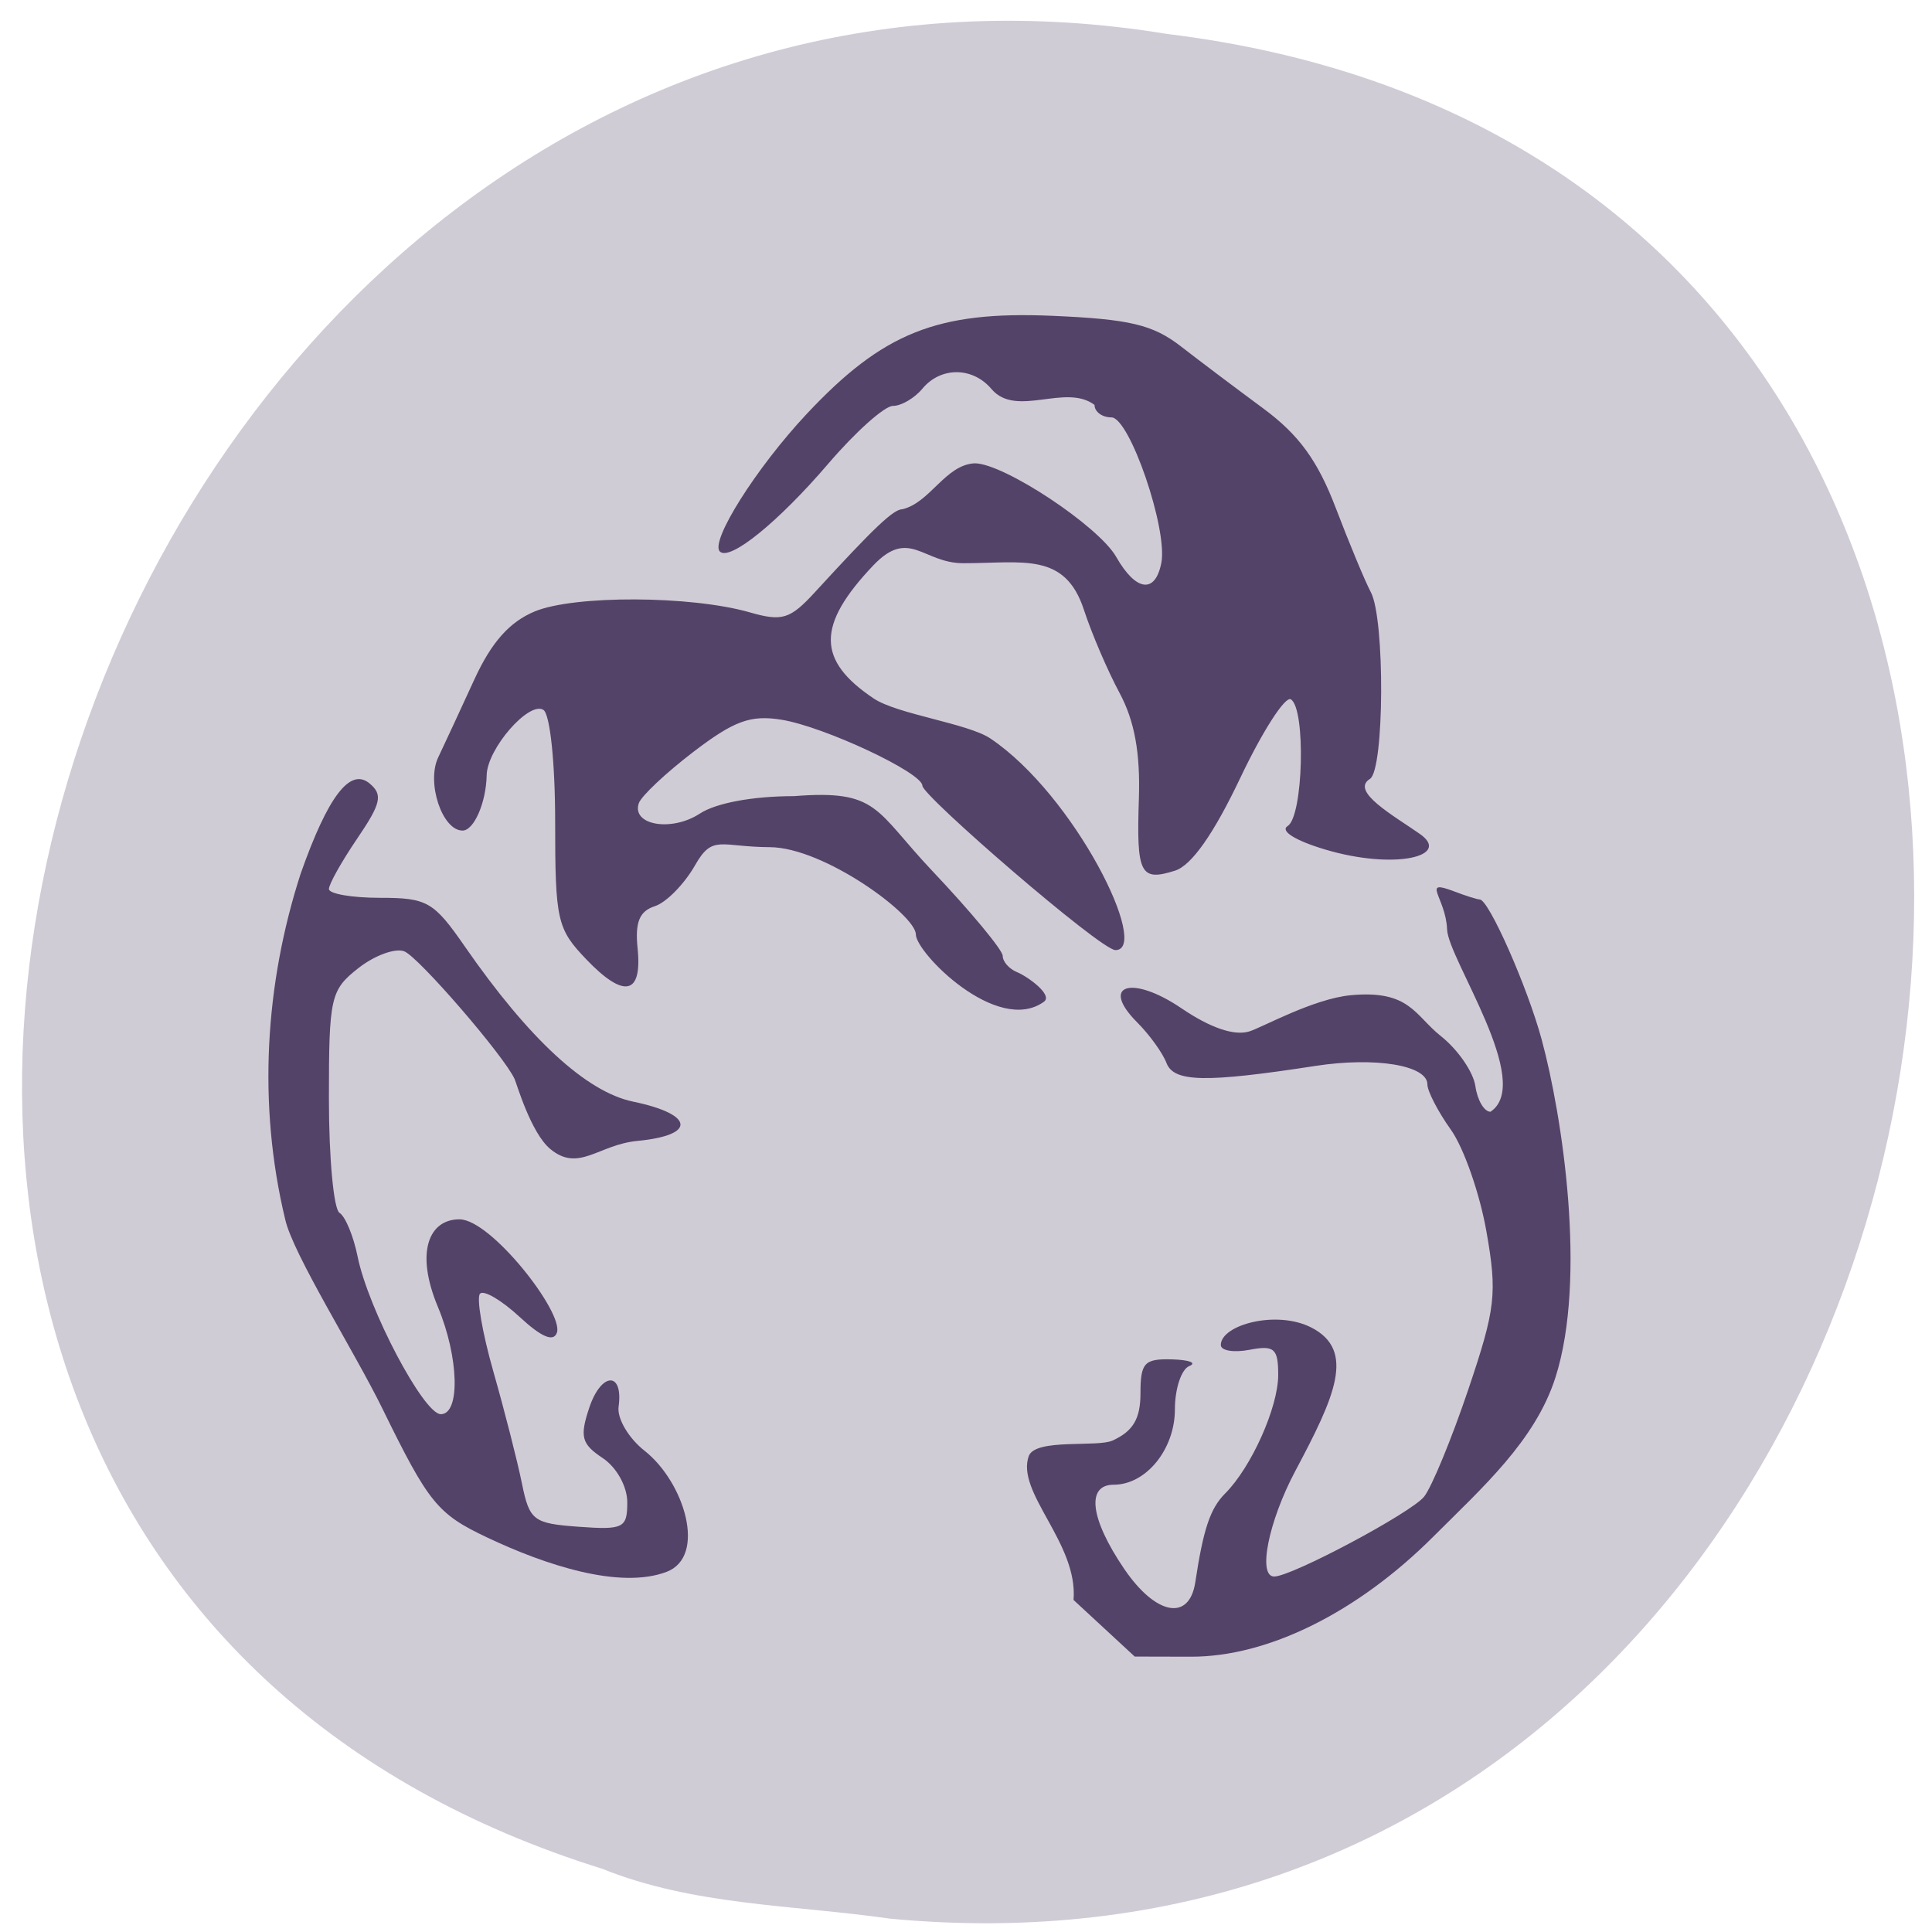 <svg xmlns="http://www.w3.org/2000/svg" viewBox="0 0 256 256"><path d="m 117.8 254.22 c 152.08 14.54 193.02 -230.68 36.856 -249.72 -143.59 -23.602 -217.54 198.67 -74.864 243.12 c 12.06 4.871 25.25 4.777 38.01 6.594 z" fill="#d0ccd6" color="#000"/><g fill="#544368"><path d="m 77.67 127.1 c -3.852 -4.02 -4.109 -5.158 -4.109 -18.18 0 -7.874 -0.677 -14.312 -1.563 -14.859 -1.922 -1.188 -7.441 5.165 -7.51 8.646 -0.073 3.65 -1.684 7.348 -3.201 7.348 -2.696 0 -4.812 -6.361 -3.224 -9.694 0.846 -1.777 2.995 -6.41 4.775 -10.294 2.271 -4.956 4.664 -7.654 8.02 -9.05 5.243 -2.172 20.709 -2.107 28.471 0.119 4.33 1.242 5.363 0.92 8.687 -2.705 7.891 -8.606 10.375 -10.958 11.573 -10.958 3.69 -0.899 5.675 -5.892 9.568 -6.083 3.85 0 16.423 8.319 18.747 12.404 2.61 4.587 5.176 4.923 5.979 0.783 0.868 -4.477 -4.21 -19.27 -6.615 -19.27 -1.231 0 -2.239 -0.744 -2.239 -1.654 -3.833 -2.893 -10.325 1.722 -13.612 -2.058 -2.492 -3 -6.746 -3.044 -9.198 -0.09 -1.041 1.255 -2.798 2.281 -3.903 2.281 -1.106 0 -4.957 3.442 -8.558 7.648 -6.633 7.749 -13.06 12.956 -14.373 11.644 -1.336 -1.336 4.834 -11.11 11.511 -18.234 10.1 -10.772 17.284 -13.647 32.503 -12.998 10.273 0.438 13.36 1.17 17.07 4.047 2.49 1.932 7.399 5.63 10.909 8.219 4.723 3.483 7.225 6.918 9.626 13.215 1.784 4.679 3.873 9.696 4.643 11.149 1.886 3.559 1.788 23.551 -0.122 24.731 -2.658 1.643 3.128 4.852 6.628 7.304 4.214 2.951 -3.382 4.798 -12.587 2.046 -3.954 -1.182 -5.988 -2.461 -4.942 -3.108 2.07 -1.279 2.427 -15.545 0.421 -16.785 -0.746 -0.461 -3.76 4.221 -6.697 10.406 -3.526 7.424 -6.462 11.601 -8.642 12.293 -4.615 1.465 -5.132 0.442 -4.8 -9.491 0.204 -6.111 -0.57 -10.352 -2.568 -14.07 -1.573 -2.927 -3.695 -7.878 -4.714 -11 -2.511 -7.688 -8.08 -6.173 -15.972 -6.173 -5.38 0 -7.166 -4.748 -11.96 0.312 -7.491 7.905 -7.473 12.544 0.067 17.604 3.136 2.105 12.484 3.302 15.474 5.309 11.213 7.528 21.263 28.04 16.566 28.04 -1.959 0 -25.577 -20.448 -25.577 -21.779 0 -1.733 -13.01 -7.828 -18.663 -8.746 -4.1 -0.665 -6.287 0.134 -11.699 4.272 -3.661 2.8 -6.91 5.861 -7.22 6.804 -0.957 2.909 4.362 3.805 8.089 1.362 2.154 -1.411 7.03 -2.315 12.485 -2.315 11.218 -0.887 10.679 1.827 18.301 9.886 5.143 5.437 9.35 10.512 9.35 11.278 0 0.766 0.855 1.737 1.901 2.159 1.319 0.532 4.823 3.01 3.56 3.922 -6.172 4.457 -16.972 -6.5 -16.972 -8.928 0 -2.545 -12.133 -11.521 -19.352 -11.554 -6.532 -0.03 -7.564 -1.724 -9.884 2.365 -1.425 2.511 -3.833 4.967 -5.352 5.457 -2.036 0.657 -2.635 2.121 -2.281 5.571 0.636 6.196 -1.779 6.712 -6.815 1.455 z"/><path d="m 64.54 203.72 c -6.58 -3.119 -7.732 -4.538 -13.878 -17.09 -3.687 -7.527 -11.866 -20.484 -12.878 -25.08 -3.653 -15.177 -2.681 -31.15 2.056 -45.791 3.612 -10.239 6.55 -14.09 9.122 -11.955 1.798 1.493 1.544 2.638 -1.622 7.298 -2.066 3.04 -3.756 6.05 -3.756 6.695 0 0.642 3.046 1.168 6.77 1.168 6.248 0 7.115 0.498 11.248 6.463 8.485 12.245 16.09 19.256 22.286 20.543 8.119 1.687 8.421 4.457 0.567 5.206 -5.176 0.494 -7.748 4.201 -11.53 1.08 -2.576 -2.127 -4.468 -8.684 -4.735 -9.274 -1.379 -3.054 -12.74 -16.204 -14.625 -16.928 -1.201 -0.461 -3.939 0.542 -6.083 2.229 -3.689 2.902 -3.899 3.834 -3.899 17.313 0 7.835 0.632 14.637 1.404 15.11 0.772 0.477 1.851 3.084 2.399 5.792 1.406 6.96 8.755 20.884 11.02 20.888 2.606 0.005 2.404 -7.545 -0.38 -14.208 -3.059 -7.321 -1.154 -11.637 2.875 -11.61 4.178 0.028 13.785 12.339 12.897 15 -0.432 1.297 -2.039 0.623 -4.954 -2.078 -2.373 -2.199 -4.727 -3.584 -5.233 -3.079 -0.506 0.506 0.29 5.162 1.769 10.349 1.478 5.186 3.174 11.825 3.768 14.752 1.01 4.971 1.506 5.353 7.524 5.79 5.943 0.431 6.445 0.179 6.445 -3.236 0 -2.102 -1.413 -4.642 -3.267 -5.873 -2.795 -1.856 -3.051 -2.816 -1.774 -6.648 1.588 -4.765 4.546 -4.874 3.891 -0.143 -0.214 1.548 1.325 4.164 3.421 5.813 5.312 4.178 8.298 14.02 2.945 16.06 -6.193 2.355 -16.06 -0.891 -23.797 -4.559 z"/><path d="m 136.33 192.9 c 0.965 -2.33 9.05 -1.093 11.09 -2.02 2.73 -1.244 3.699 -2.889 3.699 -6.28 0 -4.03 0.516 -4.58 4.182 -4.475 2.3 0.066 3.326 0.465 2.281 0.887 -1.045 0.422 -1.901 2.999 -1.901 5.727 0 5.291 -3.813 9.993 -8.103 9.993 -3.685 0 -3.128 4.514 1.376 11.141 4.191 6.167 8.64 7 9.43 1.767 1.064 -7.04 1.981 -9.772 3.945 -11.736 3.479 -3.479 7.04 -11.429 7.04 -15.72 0 -3.505 -0.515 -3.956 -3.802 -3.328 -2.091 0.4 -3.802 0.116 -3.802 -0.631 0 -2.679 7.408 -4.692 12.02 -2.307 5.885 3.043 3.079 9.172 -2.137 18.97 -3.566 6.699 -5.03 14.01 -2.813 14.01 2.318 0 18.18 -8.451 19.87 -10.588 1.018 -1.286 3.651 -7.674 5.852 -14.196 3.626 -10.746 3.851 -12.713 2.398 -20.96 -0.882 -5.01 -3 -11.07 -4.711 -13.467 -1.71 -2.401 -3.108 -5.102 -3.108 -6 0 -2.535 -6.896 -3.67 -14.846 -2.445 -14.579 2.247 -18.745 2.164 -19.726 -0.393 -0.512 -1.335 -2.25 -3.745 -3.861 -5.356 -5.02 -5.02 -0.76 -6.373 5.872 -1.873 3.805 2.582 6.957 3.657 8.952 3.052 1.694 -0.513 8.486 -4.345 13.504 -4.805 7.783 -0.714 8.423 2.672 11.903 5.431 2.244 1.779 4.297 4.76 4.562 6.625 0.265 1.865 1.166 3.391 2 3.391 5.797 -3.87 -5.651 -20.32 -5.749 -24.17 -0.17 -4.245 -3.561 -6.742 0.935 -5.03 1.53 0.587 3.054 1.067 3.386 1.067 1.2 0 6.313 11.56 8.211 18.563 2.742 10.121 6.01 31.633 1.832 44.754 -2.673 8.386 -9.666 14.593 -16.188 21.11 -10.05 10.05 -21.928 15.938 -32.11 15.913 l -7.457 -0.018 l -8.108 -7.501 c 0.626 -7.557 -7.697 -14.245 -5.92 -19.11 z"/></g></svg>